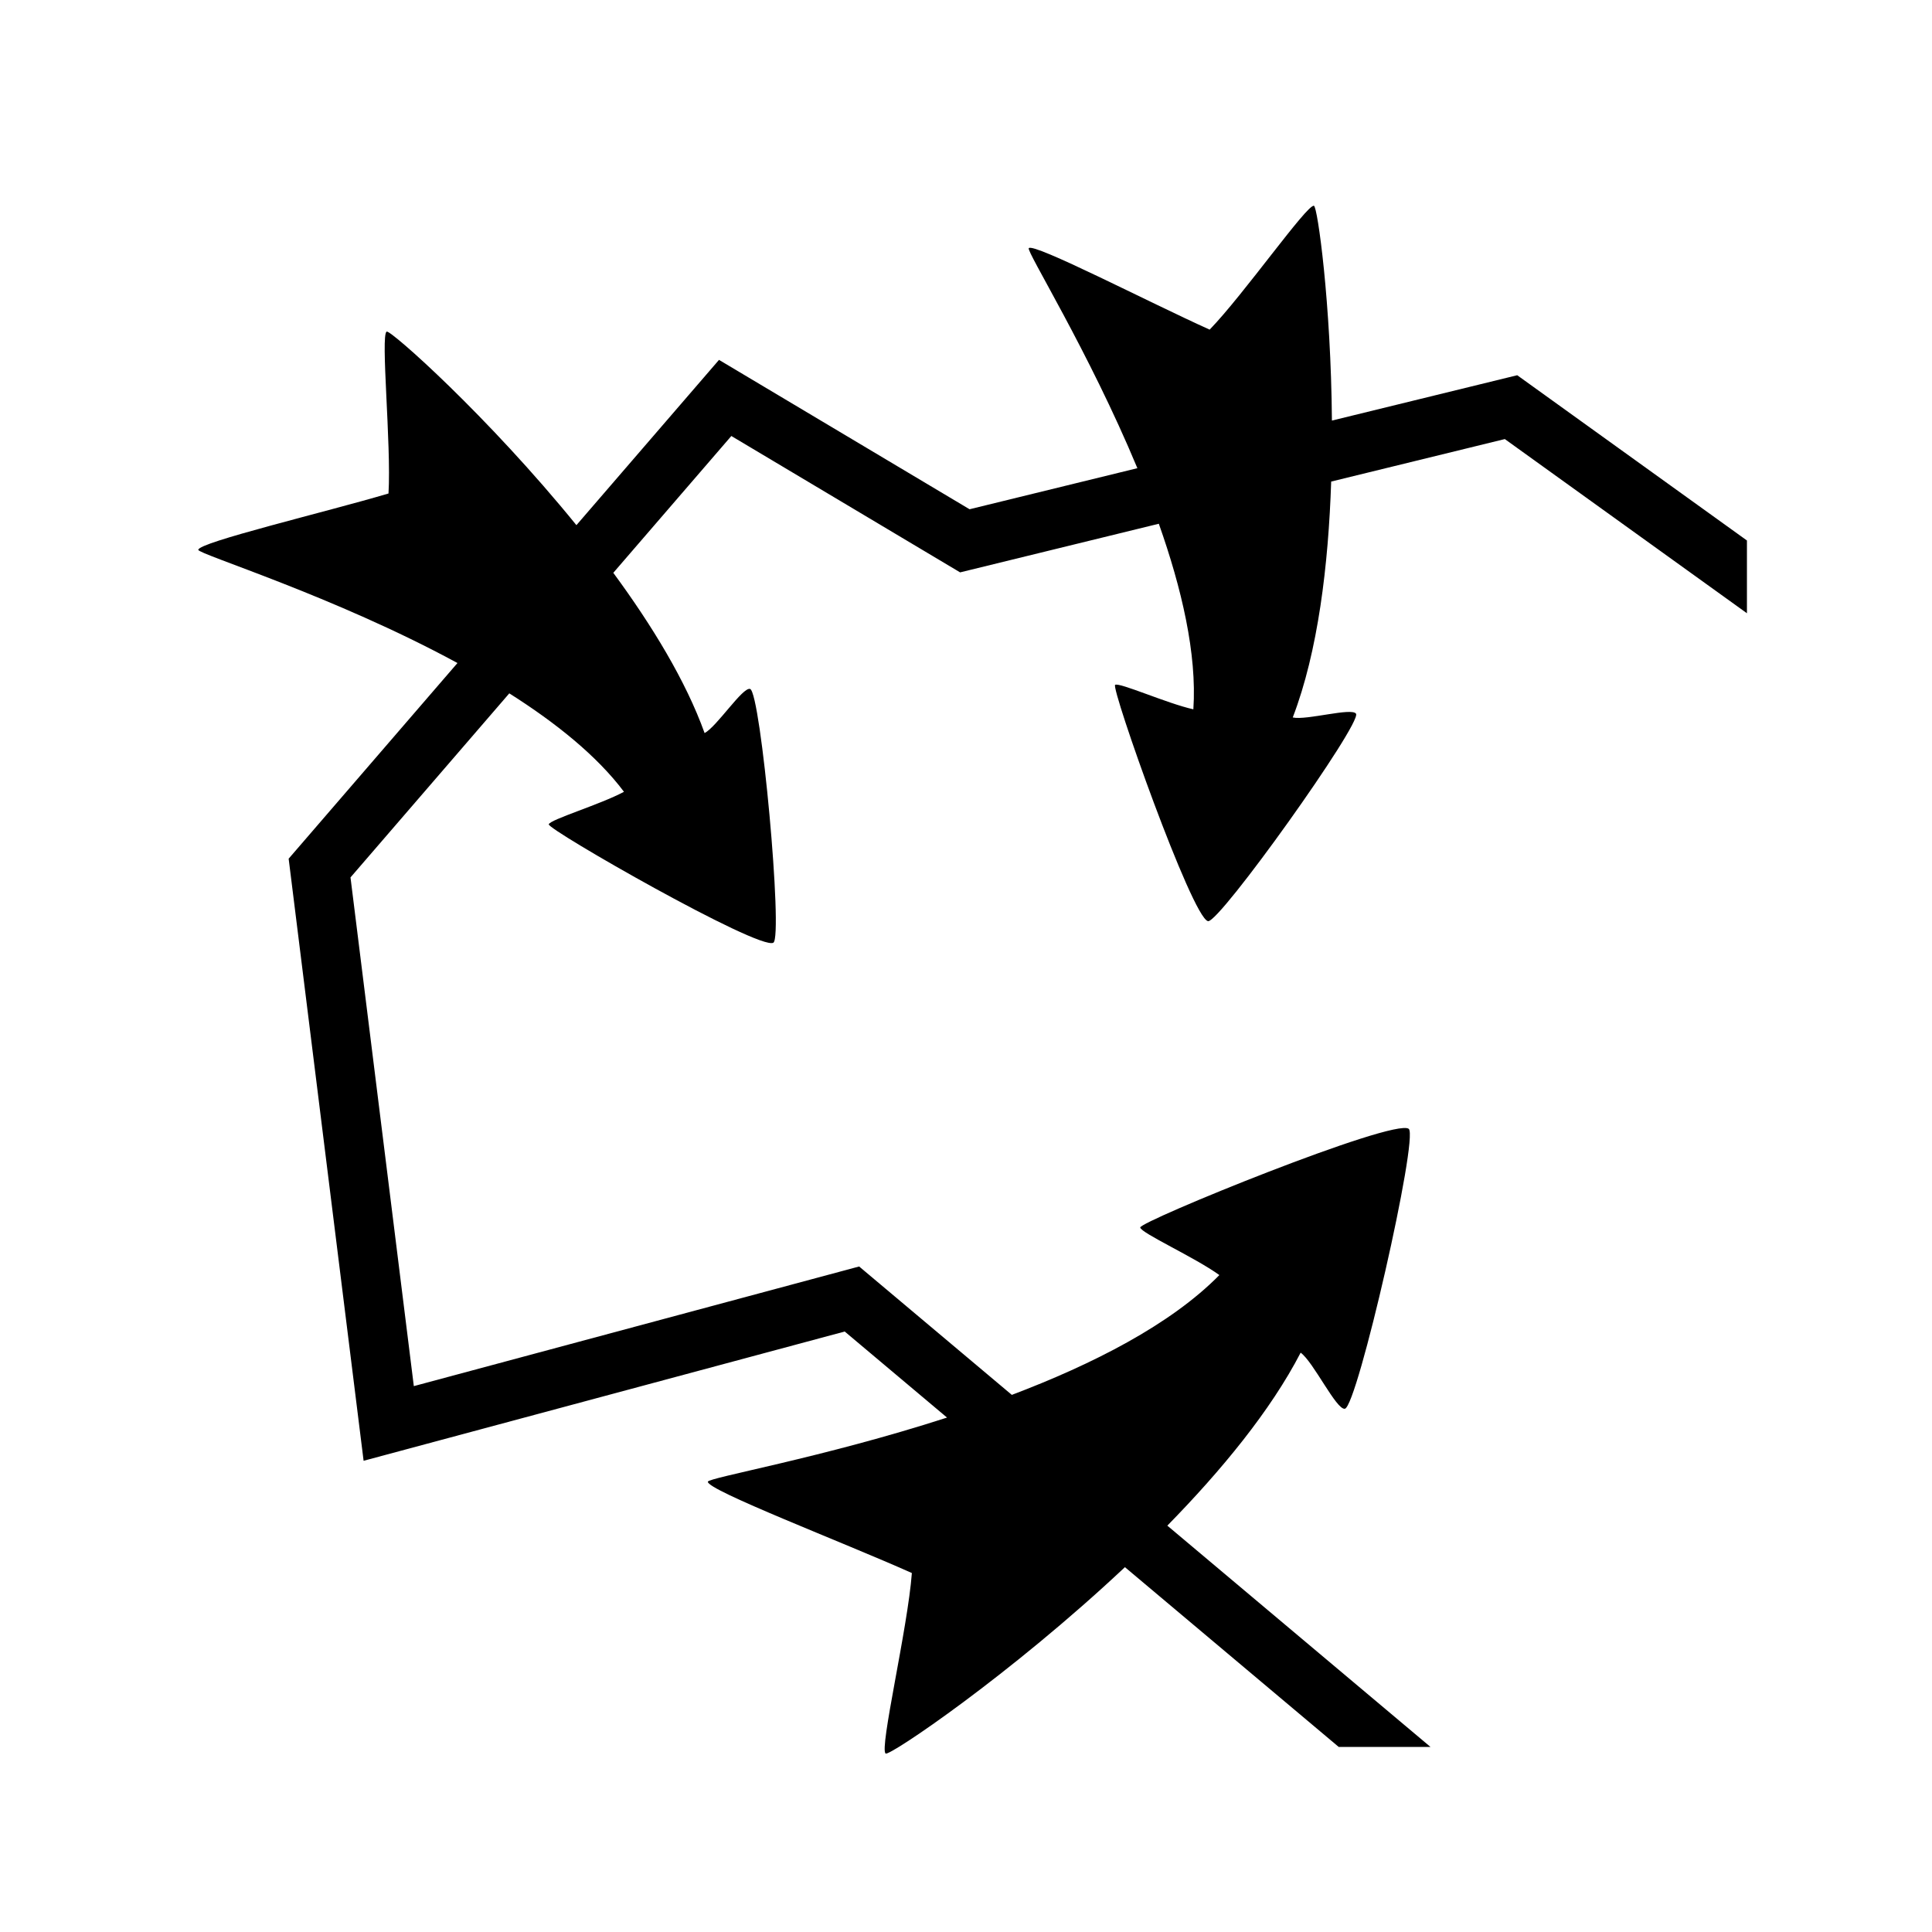 <svg xmlns="http://www.w3.org/2000/svg" width="100%" height="100%" viewBox="0 0 588.8 588.8"><path fill="currentColor" d="M400.44 62.716c-2.088-0.539-21.367 27.005-31.786 37.743-18.375-8.277-53.592-26.532-55.125-24.83-0.81 0.898 18.213 31.305 33.101 67.056l-51.14 12.516-76.363-45.524-43.457 50.37c-26.966-33.204-56.644-59.57-57.825-58.987-1.933 0.954 1.44 34.405 0.555 49.34-19.324 5.723-57.92 14.878-57.97 17.168-0.03 1.327 41.264 14.007 78.988 34.498l-51.448 59.63L110.812 445.19l146.623-39.393 31.186 26.225c-38.113 12.327-72.757 18.286-72.897 19.549-0.284 2.565 41.45 18.552 62.176 27.828-1.242 16.811-10.003 53.664-7.986 55.018 1.225 0.823 37.984-23.97 72.918-56.807L407.99 532.4h27.97l-80.203-67.443c16.528-16.86 31.523-35.104 40.63-52.715 3.89 2.79 10.874 17.491 13.472 17.094 3.808-0.583 22.59-82.933 19.467-85.311-4.446-3.385-82.083 28.252-81.826 30.072 0.24 1.708 16.603 9.065 24.117 14.496-14.937 15.194-38.718 27.208-63.248 36.514l-46.535-39.13-135.715 36.46-19.3-155.033 48.397-56.094c14.117 8.936 26.693 19.002 34.948 29.998-7.25 3.895-22.51 8.44-22.922 9.914-0.44 1.571 64.138 38.535 68.447 36.08 3.027-1.724-3.81-76.379-7.092-77.34-2.239-0.655-10.11 11.457-13.861 13.454-5.667-15.806-15.983-32.75-27.824-48.844l35.974-41.697 69.721 41.564 60.56-14.82c6.94 19.615 11.658 39.68 10.522 56.552-8.034-1.78-22.563-8.296-23.838-7.449-1.359 0.903 23.44 71.06 28.307 72.012 3.419 0.67 46.966-60.353 45.107-63.223-1.268-1.958-15.138 2.08-19.283 1.145 7.708-20.06 10.876-46.496 11.711-71.893l52.92-12.95L532.4 186.895v-22.174l-70.01-50.365-56.472 13.82c-0.279-35.653-4.376-65.176-5.479-65.46z" /></svg>